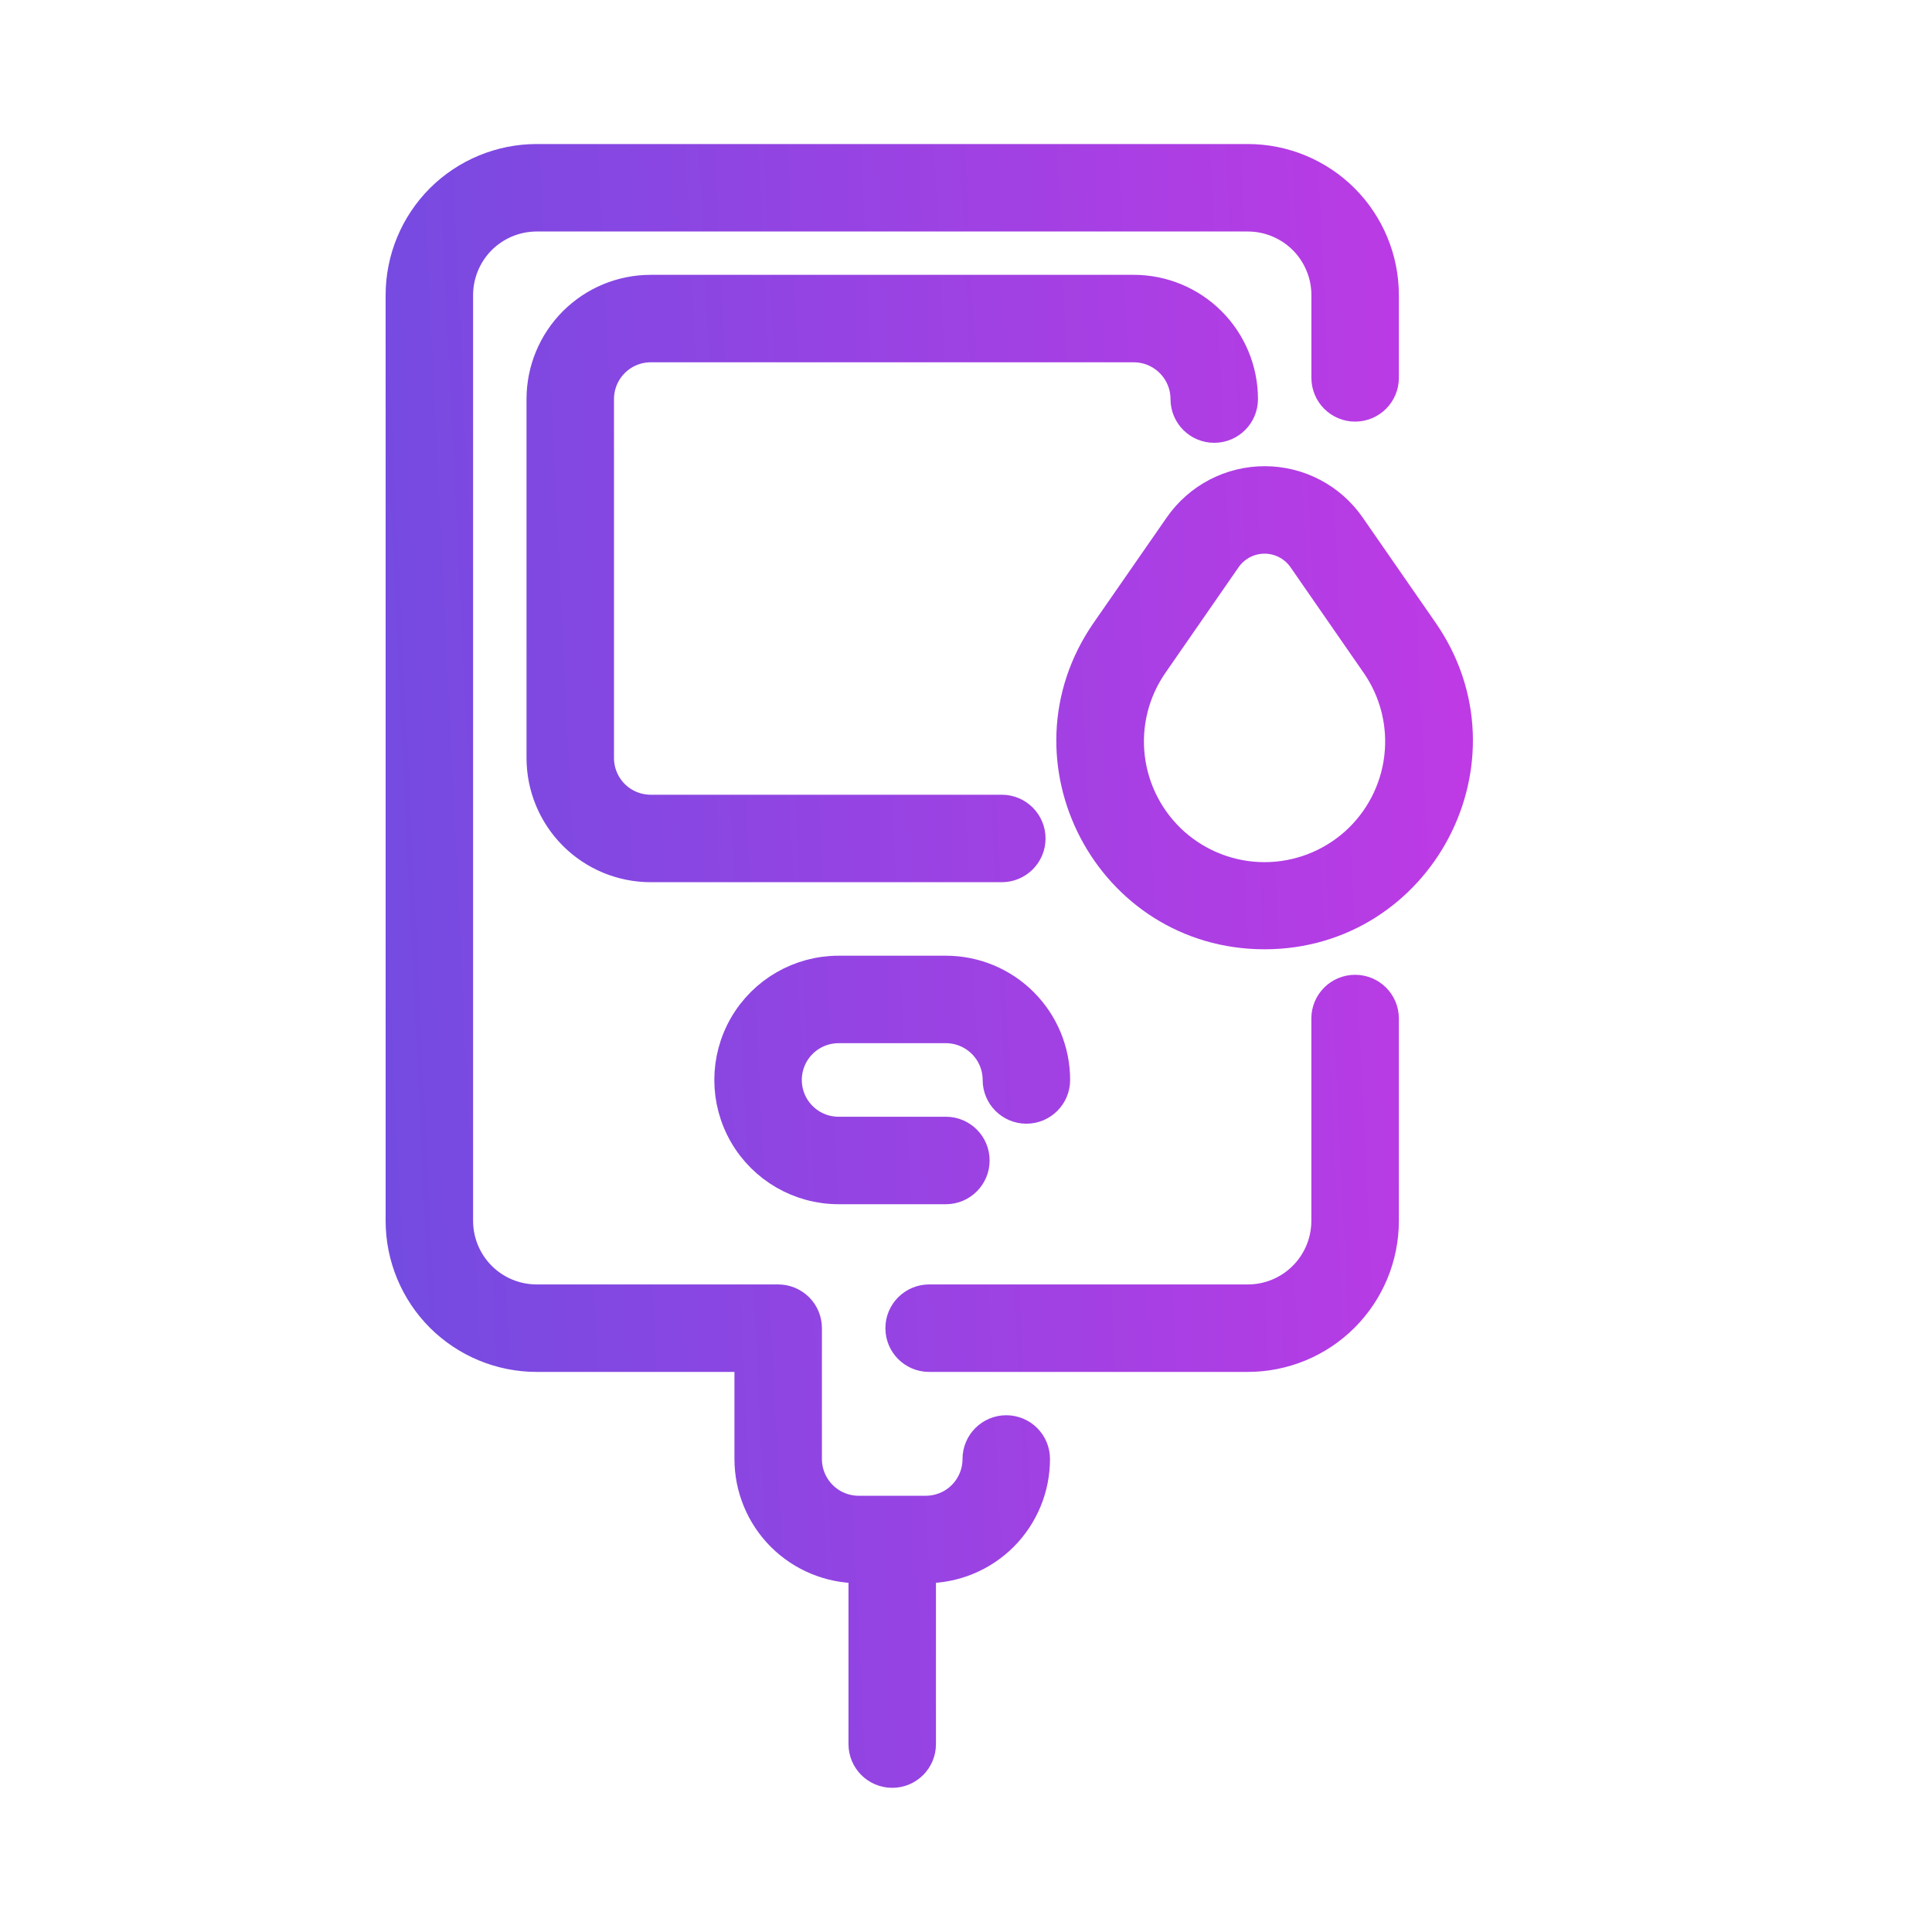 <svg width="40" height="40" viewBox="0 0 40 40" fill="none" xmlns="http://www.w3.org/2000/svg">
<path d="M28.612 21.087V25.277C28.612 26.013 28.319 26.72 27.798 27.241C27.277 27.762 26.57 28.054 25.834 28.054H19.236C18.93 28.054 18.681 27.805 18.681 27.499C18.681 27.192 18.93 26.943 19.236 26.943H25.834C26.276 26.943 26.7 26.768 27.012 26.455C27.325 26.143 27.5 25.718 27.5 25.277V21.087C27.5 20.78 27.749 20.532 28.056 20.532C28.363 20.532 28.612 20.78 28.612 21.087L28.612 21.087ZM20.834 29.651C20.527 29.651 20.278 29.9 20.278 30.207C20.278 30.502 20.161 30.784 19.953 30.993C19.745 31.201 19.462 31.318 19.167 31.318H17.778C17.484 31.318 17.201 31.201 16.993 30.993C16.784 30.784 16.667 30.502 16.667 30.207V27.499C16.667 27.351 16.609 27.21 16.505 27.106C16.4 27.002 16.259 26.943 16.112 26.943H11.112C10.67 26.943 10.246 26.768 9.933 26.455C9.621 26.143 9.445 25.718 9.445 25.277V6.11C9.445 5.668 9.621 5.244 9.933 4.931C10.246 4.619 10.67 4.443 11.112 4.443H25.834C26.276 4.443 26.7 4.619 27.013 4.931C27.325 5.244 27.501 5.668 27.501 6.11V7.823C27.501 8.13 27.75 8.379 28.056 8.379C28.363 8.379 28.612 8.13 28.612 7.823V6.11C28.612 5.373 28.319 4.667 27.798 4.145C27.277 3.625 26.571 3.332 25.834 3.332H11.112C10.375 3.332 9.669 3.625 9.147 4.145C8.627 4.667 8.334 5.373 8.334 6.11V25.277C8.334 26.013 8.627 26.72 9.147 27.241C9.669 27.762 10.375 28.054 11.112 28.054H15.556V30.207C15.556 30.796 15.79 31.362 16.207 31.779C16.624 32.195 17.189 32.429 17.778 32.429H17.917V36.11C17.917 36.417 18.166 36.665 18.473 36.665C18.78 36.665 19.028 36.417 19.028 36.11V32.429H19.167C19.756 32.429 20.322 32.195 20.739 31.779C21.155 31.362 21.389 30.796 21.389 30.207C21.389 30.06 21.331 29.918 21.227 29.814C21.123 29.71 20.981 29.651 20.834 29.651L20.834 29.651ZM13.473 7.151H23.473C23.767 7.151 24.05 7.268 24.258 7.477C24.467 7.685 24.584 7.968 24.584 8.262C24.584 8.569 24.832 8.818 25.139 8.818C25.446 8.818 25.695 8.569 25.695 8.262C25.695 7.673 25.461 7.108 25.044 6.691C24.627 6.274 24.062 6.04 23.473 6.04H13.473C12.883 6.04 12.318 6.274 11.901 6.691C11.485 7.108 11.251 7.673 11.251 8.262V15.693C11.251 16.282 11.485 16.847 11.901 17.264C12.318 17.681 12.883 17.915 13.473 17.915H20.741C21.048 17.915 21.297 17.666 21.297 17.36C21.297 17.053 21.048 16.804 20.741 16.804H13.473C13.178 16.804 12.895 16.687 12.687 16.479C12.479 16.27 12.362 15.988 12.362 15.693V8.262C12.362 7.968 12.479 7.685 12.687 7.477C12.895 7.268 13.178 7.151 13.473 7.151ZM17.362 21.248H19.584C19.878 21.248 20.161 21.366 20.369 21.574C20.578 21.782 20.695 22.065 20.695 22.36C20.695 22.666 20.944 22.915 21.25 22.915C21.557 22.915 21.806 22.666 21.806 22.36C21.806 21.77 21.572 21.205 21.155 20.788C20.738 20.371 20.173 20.137 19.584 20.137H17.362C16.568 20.137 15.834 20.561 15.437 21.248C15.04 21.936 15.04 22.783 15.437 23.471C15.834 24.158 16.568 24.582 17.362 24.582H19.584C19.89 24.582 20.139 24.333 20.139 24.026C20.139 23.719 19.89 23.471 19.584 23.471H17.362C16.965 23.471 16.598 23.259 16.399 22.915C16.201 22.571 16.201 22.148 16.399 21.804C16.598 21.46 16.965 21.248 17.362 21.248ZM26.181 19.304C22.996 19.304 21.112 15.719 22.93 13.094L24.445 10.911C24.841 10.341 25.49 10.002 26.184 10.002C26.878 10.002 27.527 10.341 27.923 10.911L29.435 13.092C31.256 15.72 29.361 19.304 26.181 19.304V19.304ZM28.519 13.728L27.007 11.546H27.007C26.82 11.275 26.511 11.113 26.181 11.113C25.852 11.113 25.543 11.275 25.355 11.546L23.843 13.728H23.843C23.445 14.3 23.271 14.998 23.354 15.69C23.437 16.381 23.77 17.019 24.291 17.482C24.812 17.944 25.485 18.2 26.181 18.2C26.878 18.2 27.55 17.944 28.072 17.482C28.592 17.019 28.926 16.381 29.008 15.69C29.091 14.998 28.917 14.3 28.519 13.728H28.519Z" fill="url(#paint0_linear_18_4475)" stroke="url(#paint1_linear_18_4475)" stroke-width="0.7"/>
<defs>
<linearGradient id="paint0_linear_18_4475" x1="5.966" y1="36.665" x2="33.109" y2="35.367" gradientUnits="userSpaceOnUse">
<stop stop-color="#6B4DE0"/>
<stop offset="0.545" stop-color="#9C42E3"/>
<stop offset="1" stop-color="#C339E5"/>
</linearGradient>
<linearGradient id="paint1_linear_18_4475" x1="5.966" y1="36.665" x2="33.109" y2="35.367" gradientUnits="userSpaceOnUse">
<stop stop-color="#6B4DE0"/>
<stop offset="0.545" stop-color="#9C42E3"/>
<stop offset="1" stop-color="#C339E5"/>
</linearGradient>
</defs>
</svg>

